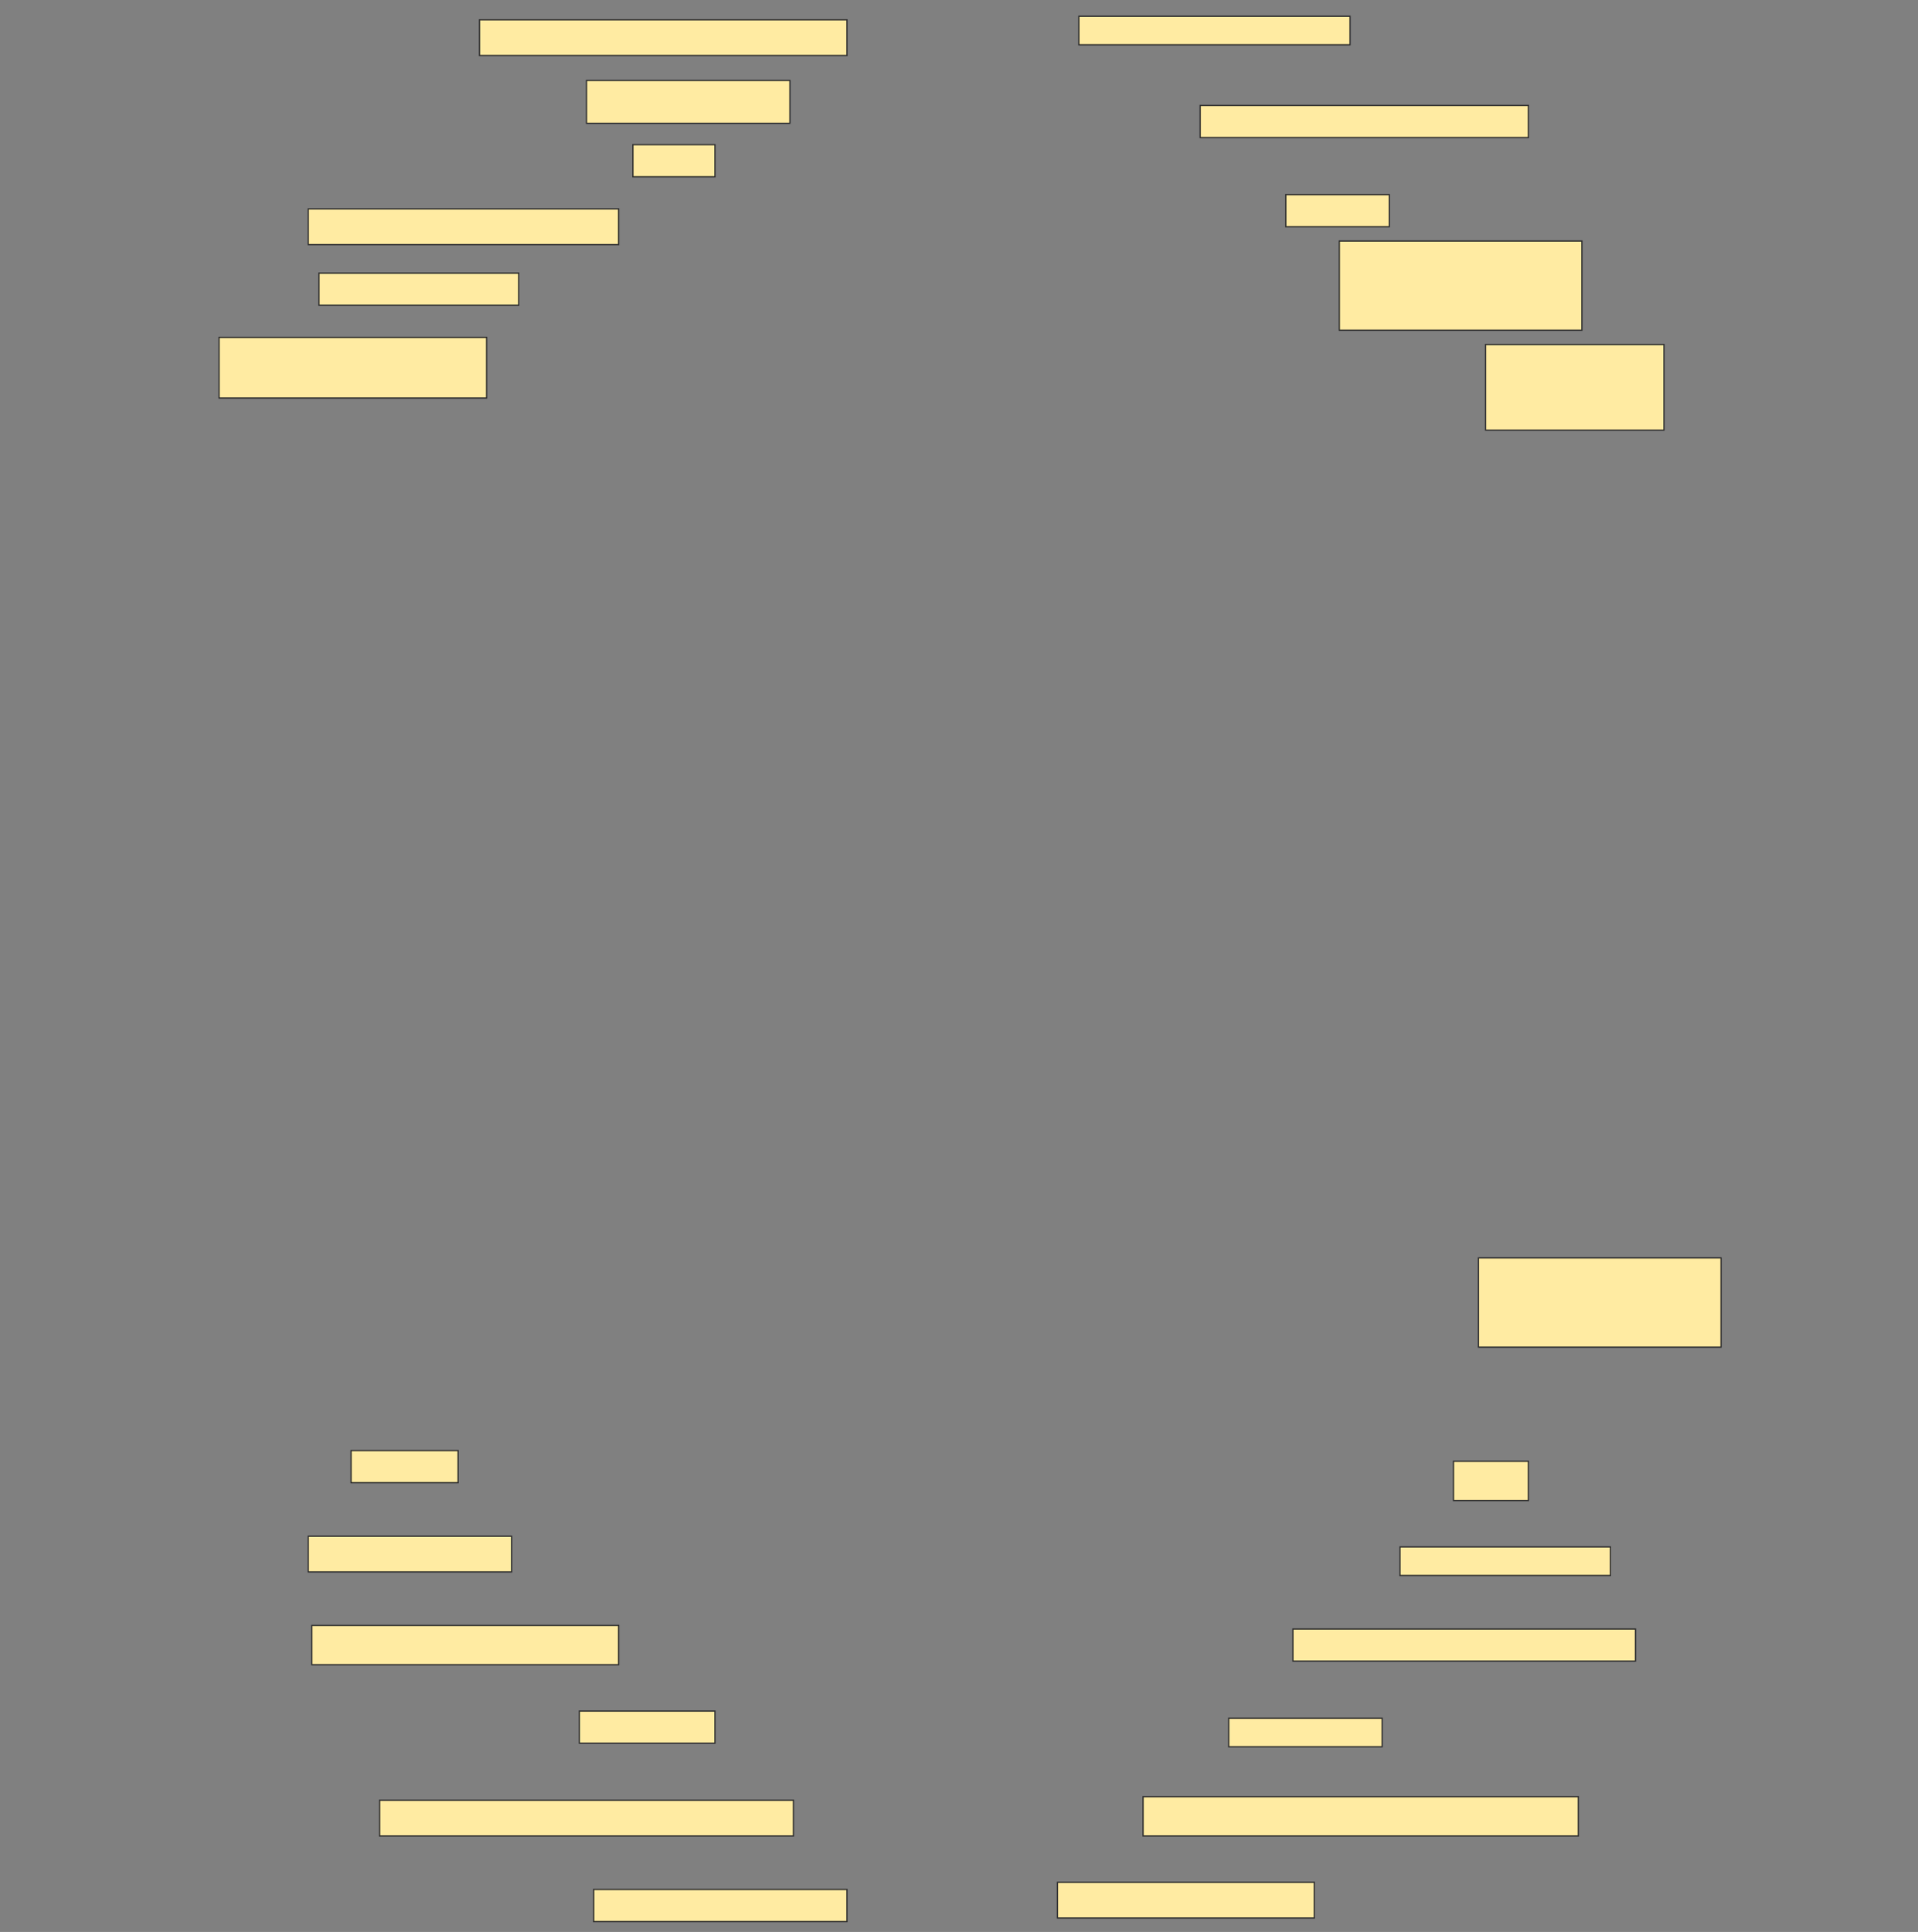 <svg height="1547" width="1536" xmlns="http://www.w3.org/2000/svg">
 <rect width="100%" height="100%" fill="#808080" stroke="none"/>
 <!-- Created with Image Occlusion Enhanced -->
 <g>
  <title>Labels</title>
 </g>
 <g>
  <title>Masks</title>
  <rect fill="#FFEBA2" height="28.571" id="bce0f078bb45470daf26f87d729de5aa-ao-1" stroke="#2D2D2D" width="294.286" x="384" y="15.857"/>
  <rect fill="#FFEBA2" height="22.857" id="bce0f078bb45470daf26f87d729de5aa-ao-2" stroke="#2D2D2D" width="217.143" x="864" y="13"/>
  <rect fill="#FFEBA2" height="34.286" id="bce0f078bb45470daf26f87d729de5aa-ao-3" stroke="#2D2D2D" width="162.857" x="469.714" y="64.428"/>
  <rect fill="#FFEBA2" height="25.714" id="bce0f078bb45470daf26f87d729de5aa-ao-4" stroke="#2D2D2D" width="262.857" x="961.143" y="84.428"/>
  <rect fill="#FFEBA2" height="25.714" id="bce0f078bb45470daf26f87d729de5aa-ao-5" stroke="#2D2D2D" width="65.714" x="506.857" y="115.857"/>
  <rect fill="#FFEBA2" height="25.714" id="bce0f078bb45470daf26f87d729de5aa-ao-6" stroke="#2D2D2D" width="82.857" x="1029.714" y="155.857"/>
  <rect fill="#FFEBA2" height="28.571" id="bce0f078bb45470daf26f87d729de5aa-ao-7" stroke="#2D2D2D" width="248.571" x="246.857" y="167.286"/>
  <rect fill="#FFEBA2" height="71.429" id="bce0f078bb45470daf26f87d729de5aa-ao-8" stroke="#2D2D2D" width="194.286" x="1072.572" y="193"/>
  <rect fill="#FFEBA2" height="25.714" id="bce0f078bb45470daf26f87d729de5aa-ao-9" stroke="#2D2D2D" width="160" x="255.429" y="218.714"/>
  <rect fill="#FFEBA2" height="68.571" id="bce0f078bb45470daf26f87d729de5aa-ao-10" stroke="#2D2D2D" width="142.857" x="1189.714" y="275.857"/>
  <rect fill="#FFEBA2" height="48.571" id="bce0f078bb45470daf26f87d729de5aa-ao-11" stroke="#2D2D2D" width="214.286" x="175.429" y="270.143"/>
  
  <rect fill="#FFEBA2" height="71.429" id="bce0f078bb45470daf26f87d729de5aa-ao-13" stroke="#2D2D2D" width="194.286" x="1184" y="1007.286"/>
  <rect fill="#FFEBA2" height="25.714" id="bce0f078bb45470daf26f87d729de5aa-ao-14" stroke="#2D2D2D" width="85.714" x="281.143" y="1161.571"/>
  <rect fill="#FFEBA2" height="31.429" id="bce0f078bb45470daf26f87d729de5aa-ao-15" stroke="#2D2D2D" width="60" x="1164" y="1170.143"/>
  <rect fill="#FFEBA2" height="22.857" id="bce0f078bb45470daf26f87d729de5aa-ao-16" stroke="#2D2D2D" width="168.571" x="1121.143" y="1238.714"/>
  <rect fill="#FFEBA2" height="28.571" id="bce0f078bb45470daf26f87d729de5aa-ao-17" stroke="#2D2D2D" width="162.857" x="246.857" y="1230.143"/>
  <rect fill="#FFEBA2" height="31.429" id="bce0f078bb45470daf26f87d729de5aa-ao-18" stroke="#2D2D2D" width="245.714" x="249.714" y="1301.571"/>
  <rect fill="#FFEBA2" height="25.714" id="bce0f078bb45470daf26f87d729de5aa-ao-19" stroke="#2D2D2D" width="274.286" x="1035.429" y="1304.429"/>
  <rect fill="#FFEBA2" height="25.714" id="bce0f078bb45470daf26f87d729de5aa-ao-20" stroke="#2D2D2D" width="108.571" x="464" y="1370.143"/>
  <rect fill="#FFEBA2" height="22.857" id="bce0f078bb45470daf26f87d729de5aa-ao-21" stroke="#2D2D2D" width="122.857" x="984" y="1375.857"/>
  <rect fill="#FFEBA2" height="28.571" id="bce0f078bb45470daf26f87d729de5aa-ao-22" stroke="#2D2D2D" width="331.429" x="304" y="1441.571"/>
  <rect fill="#FFEBA2" height="31.429" id="bce0f078bb45470daf26f87d729de5aa-ao-23" stroke="#2D2D2D" width="348.571" x="915.429" y="1438.714"/>
  <rect fill="#FFEBA2" height="25.714" id="bce0f078bb45470daf26f87d729de5aa-ao-24" stroke="#2D2D2D" width="202.857" x="475.429" y="1513"/>
  <rect fill="#FFEBA2" height="28.571" id="bce0f078bb45470daf26f87d729de5aa-ao-25" stroke="#2D2D2D" width="205.714" x="846.857" y="1507.286"/>
 </g>
</svg>